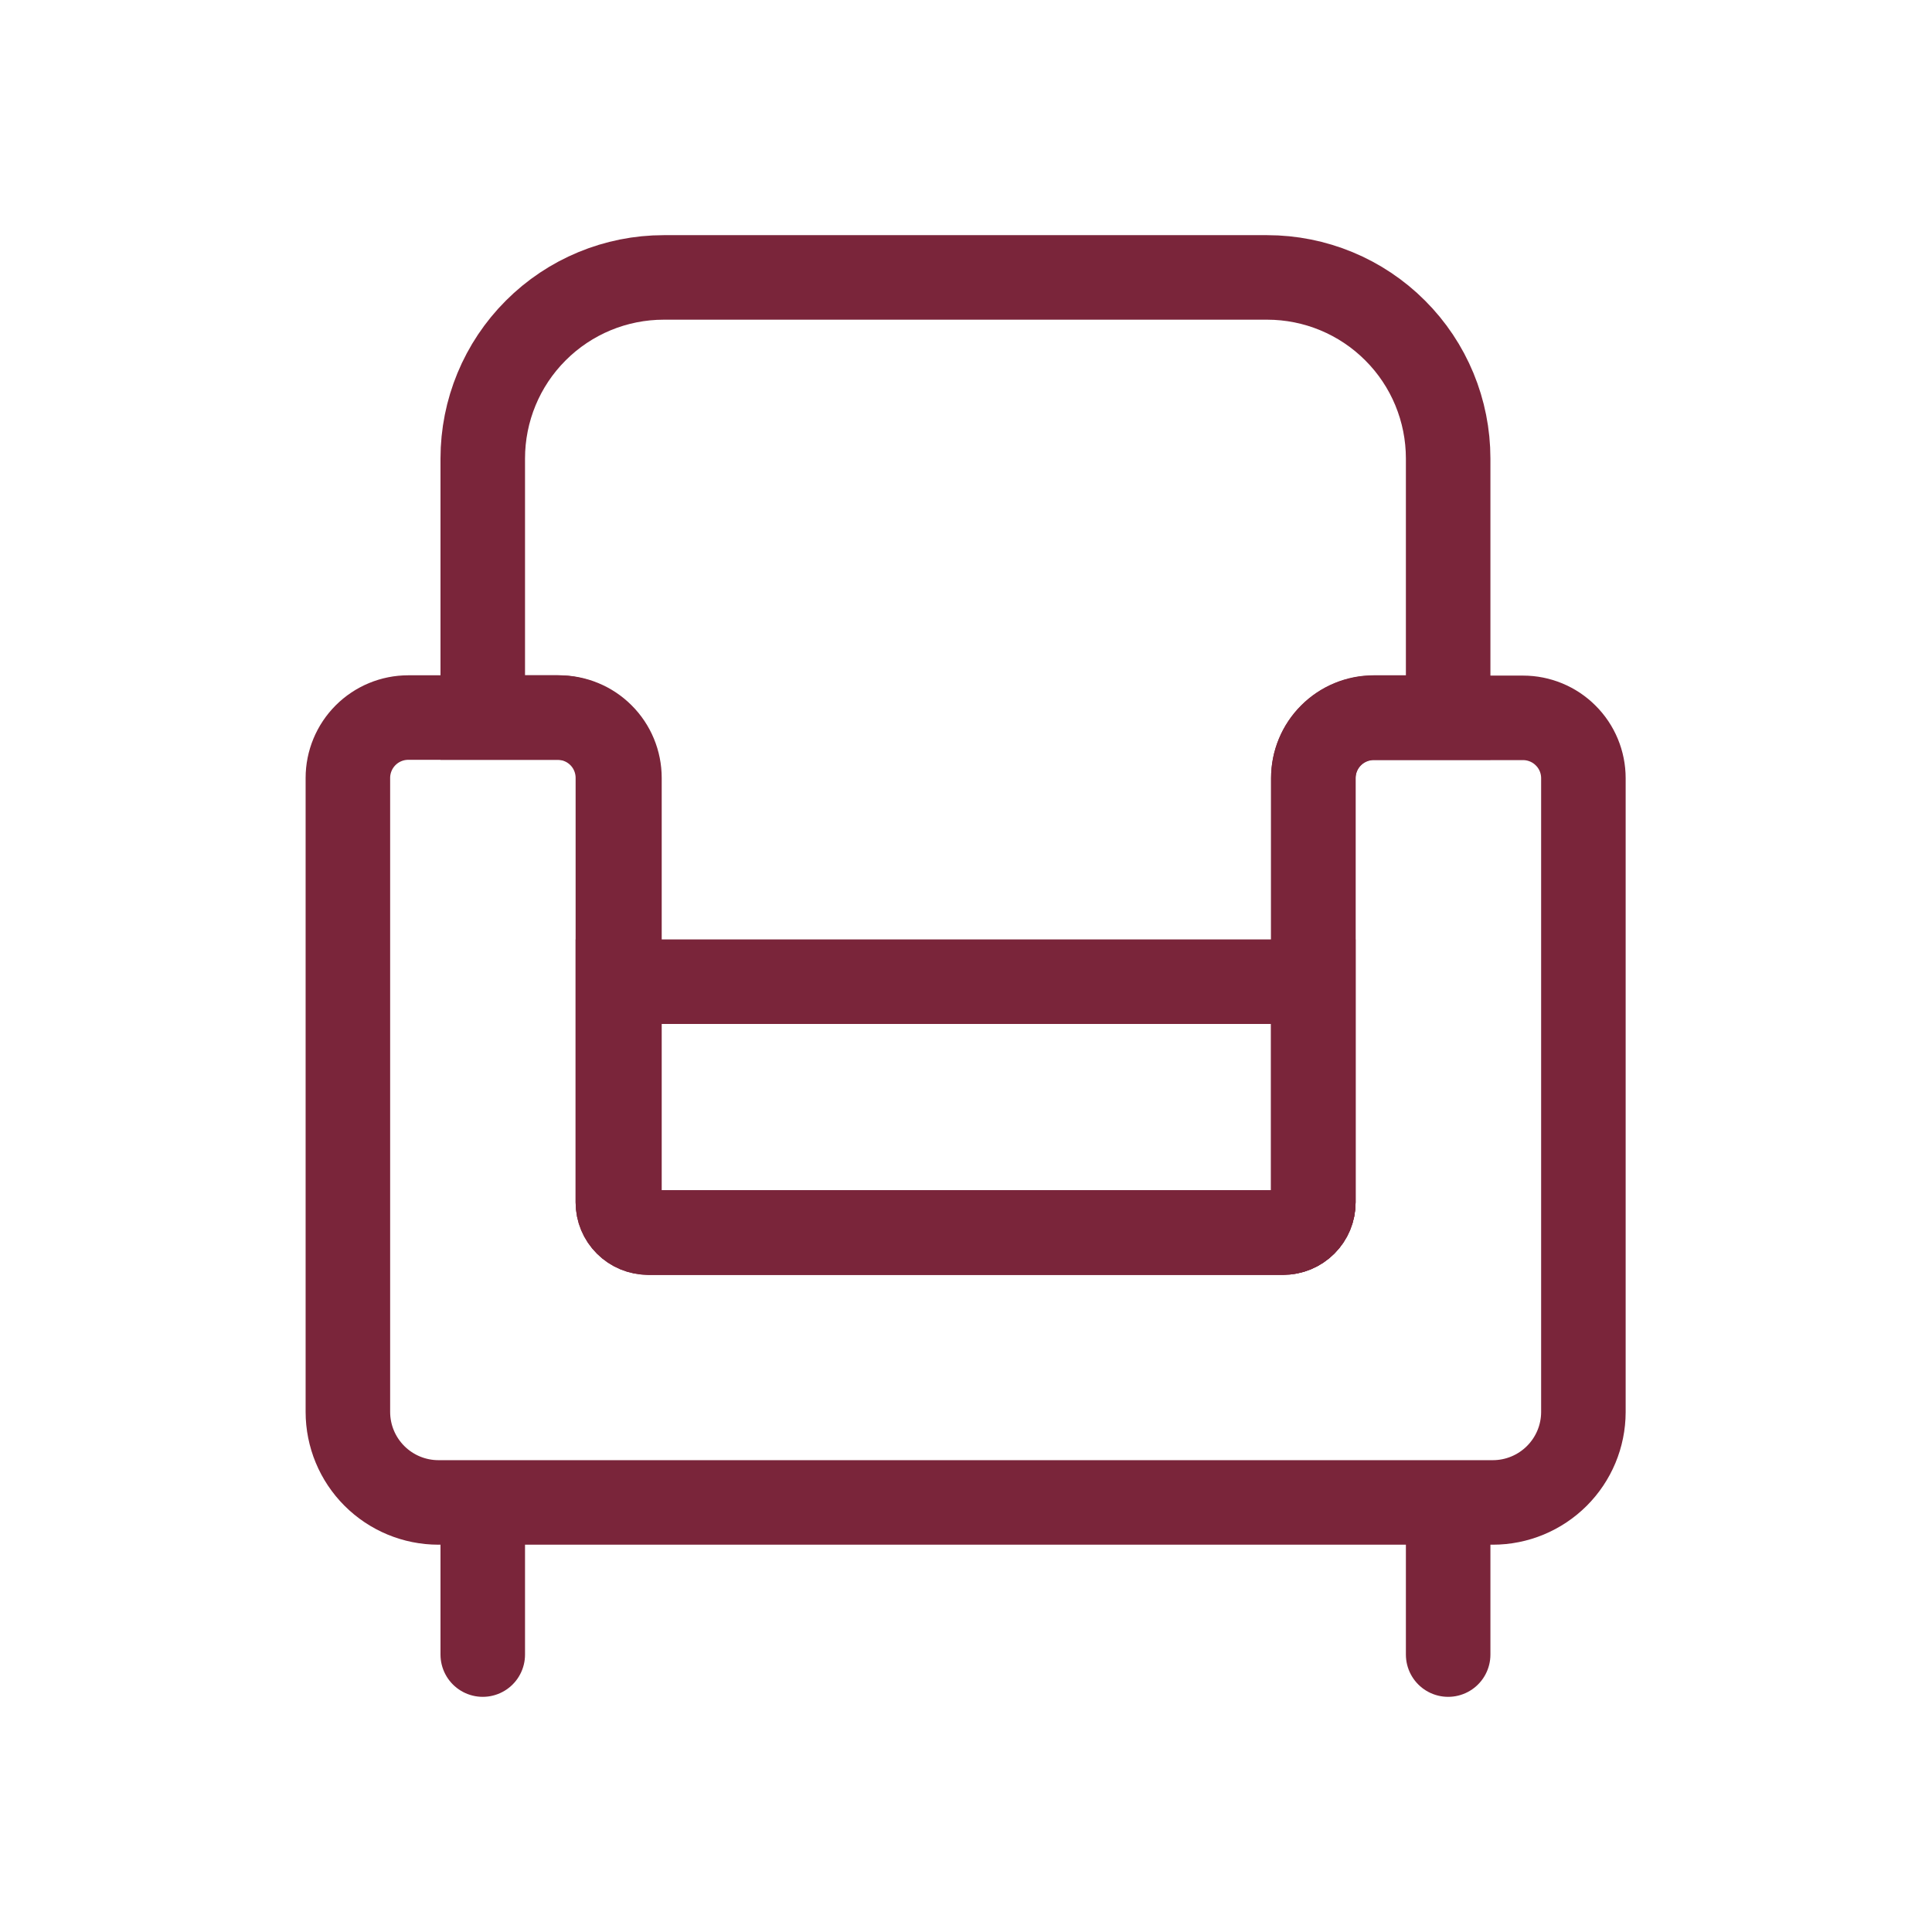 <svg width="32" height="32" viewBox="0 0 32 32" fill="none" xmlns="http://www.w3.org/2000/svg">
<path d="M15.991 20.415H10.734C10.601 20.415 10.474 20.362 10.381 20.268C10.287 20.175 10.234 20.048 10.234 19.915V12.885C10.234 12.62 10.129 12.365 9.942 12.178C9.754 11.99 9.5 11.885 9.235 11.885H7.996V7.595C7.996 6.799 8.311 6.036 8.874 5.474C9.436 4.911 10.199 4.595 10.994 4.595H20.988C21.783 4.595 22.546 4.911 23.108 5.474C23.671 6.036 23.986 6.799 23.986 7.595V11.885H22.752C22.487 11.885 22.233 11.99 22.046 12.178C21.858 12.365 21.753 12.62 21.753 12.885V19.915C21.753 20.048 21.7 20.175 21.606 20.268C21.513 20.362 21.386 20.415 21.253 20.415H15.991Z" stroke="#7A253A" stroke-width="1.4" stroke-miterlimit="10"/>
<path d="M10.234 16.26H21.753V19.915C21.753 20.048 21.7 20.175 21.606 20.269C21.513 20.362 21.386 20.415 21.253 20.415H10.734C10.601 20.415 10.474 20.362 10.381 20.269C10.287 20.175 10.234 20.048 10.234 19.915V16.26Z" stroke="#7A253A" stroke-width="1.4" stroke-miterlimit="10"/>
<path d="M7.996 24.985V27.405" stroke="#7A253A" stroke-width="1.4" stroke-linecap="round" stroke-linejoin="round"/>
<path d="M23.986 24.985V27.405" stroke="#7A253A" stroke-width="1.4" stroke-linecap="round" stroke-linejoin="round"/>
<path d="M26.226 23.39V12.89C26.226 12.624 26.121 12.37 25.933 12.183C25.746 11.995 25.491 11.89 25.227 11.89H22.753C22.488 11.89 22.234 11.995 22.046 12.183C21.859 12.37 21.753 12.624 21.753 12.89V19.915C21.753 20.047 21.701 20.174 21.607 20.268C21.513 20.362 21.386 20.415 21.254 20.415H10.76C10.627 20.415 10.5 20.362 10.406 20.268C10.312 20.174 10.26 20.047 10.26 19.915V12.885C10.26 12.62 10.155 12.365 9.967 12.178C9.78 11.99 9.525 11.885 9.26 11.885H6.762C6.497 11.885 6.243 11.99 6.055 12.178C5.868 12.365 5.762 12.62 5.762 12.885V23.385C5.762 23.783 5.92 24.164 6.201 24.445C6.483 24.727 6.864 24.885 7.262 24.885H24.727C25.123 24.885 25.504 24.727 25.785 24.447C26.066 24.167 26.225 23.787 26.226 23.39Z" stroke="#7A253A" stroke-width="1.4" stroke-miterlimit="10"/>
</svg>
